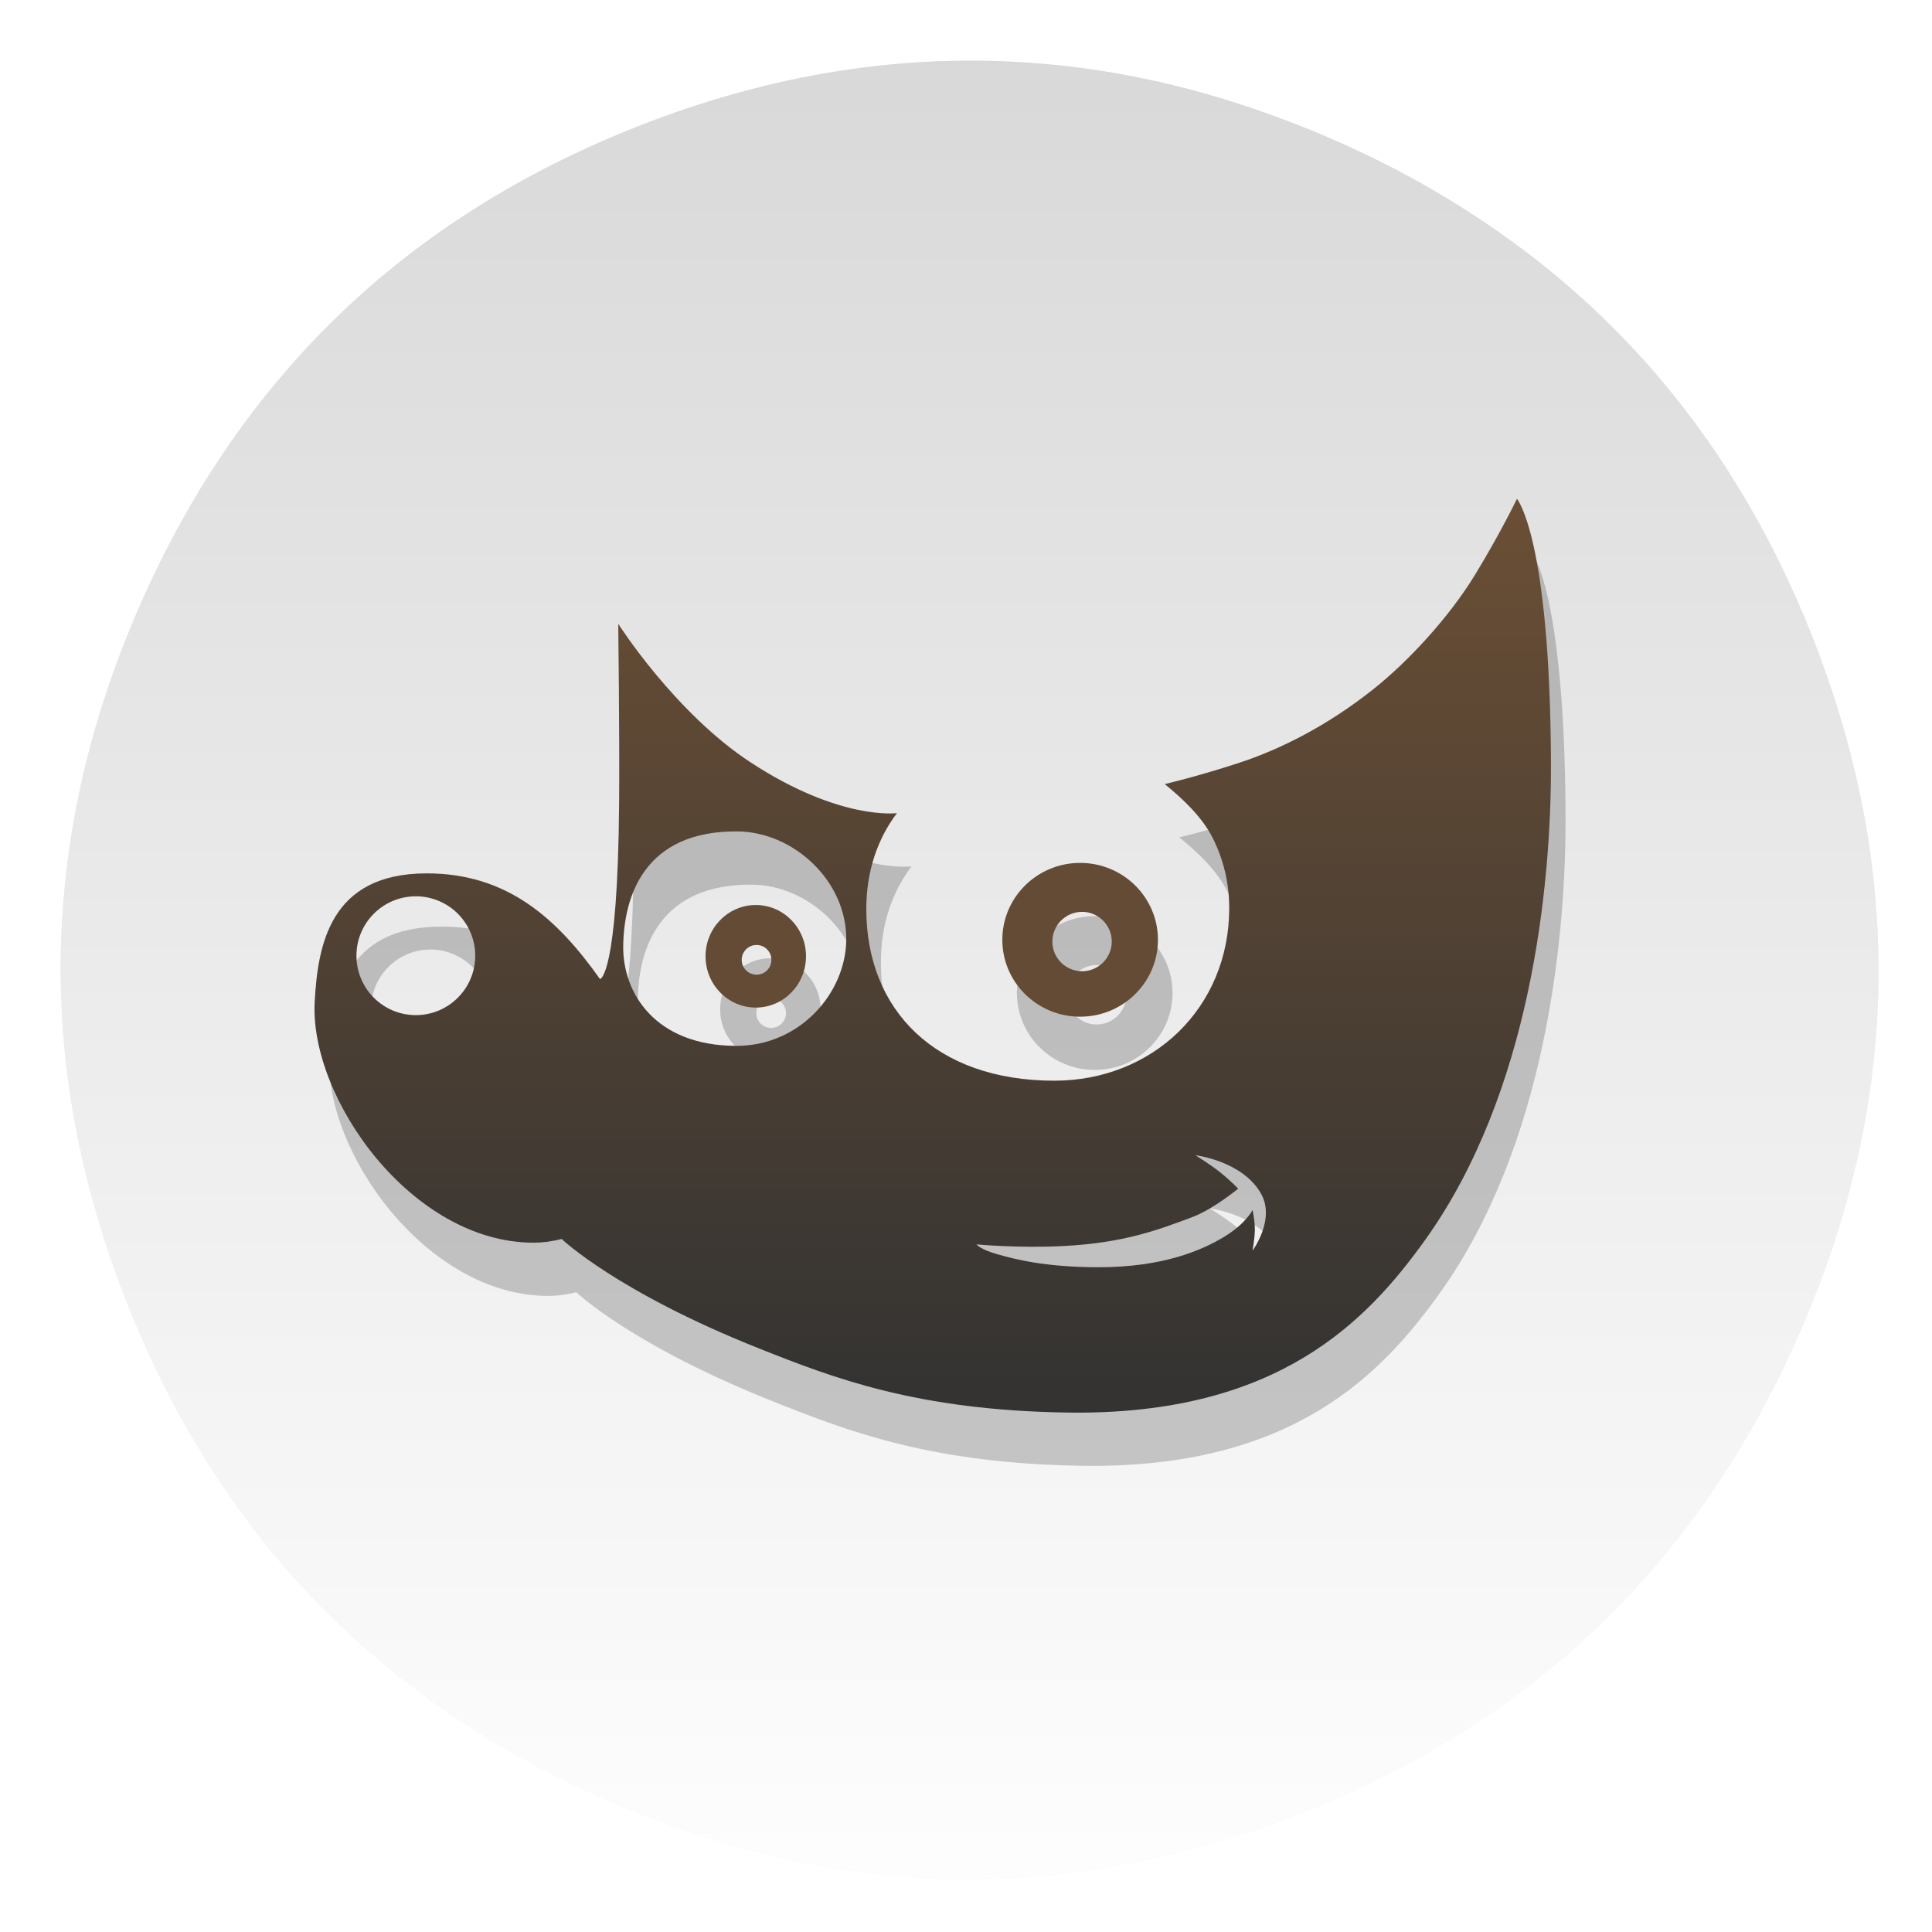<svg id="Gimp" width="64" height="64" enable-background="new 0 0 1024 1024" image-rendering="optimizeSpeed" version="1.1" viewBox="0 0 64 64" xmlns="http://www.w3.org/2000/svg" xmlns:xlink="http://www.w3.org/1999/xlink">
 <defs>
  <linearGradient id="a">
   <stop stop-color="#6b4f35" offset="0"/>
   <stop stop-color="#323232" offset="1"/>
  </linearGradient>
  <linearGradient id="d" x1="520" x2="520" y1="44" y2="984" gradientUnits="userSpaceOnUse" xlink:href="#a"/>
  <linearGradient id="c" x1="520.03" x2="520.03" y1="2.008" y2="1026" gradientTransform="matrix(.998 0 0 .998 .676 1.665)" gradientUnits="userSpaceOnUse">
   <stop stop-color="#d7d7d7" offset="0"/>
   <stop stop-color="#fff" offset="1"/>
  </linearGradient>
  <linearGradient id="b" x1="522.53" x2="522.53" y1="275.03" y2="755.03" gradientUnits="userSpaceOnUse" xlink:href="#a"/>
  <filter id="e" x="-.031" y="-.042" width="1.063" height="1.085" color-interpolation-filters="sRGB">
   <feGaussianBlur stdDeviation="8.347"/>
  </filter>
  <filter id="f" x="-.036" y="-.036" width="1.072" height="1.072" color-interpolation-filters="sRGB">
   <feGaussianBlur stdDeviation="14.17"/>
  </filter>
 </defs>
 <g transform="matrix(.064 0 0 .064 -.614 -.678)" stroke-width="15.683">
  <g id="shadow" transform="matrix(.996 0 0 .996 2 2)"></g>
  <g id="ico-shadow" transform="matrix(.996 0 0 .996 2 2)" fill="url(#d)">
   <g stroke-width="15.646">
    <path d="m726.13 93.198c-8.679-4.34-17.807-8.63-27.184-12.67-8.579-3.741-17.109-7.183-25.838-10.376-41.999-15.713-84.047-25.29-126.15-28.583-69.233-5.587-138.62 5.387-208.4 32.922-23.394 9.278-45.54 19.853-66.44 31.825-41.201 23.644-77.413 52.526-108.24 86.496q-51.476 56.467-84.347 132.24c-20.201 46.54-32.771 93.23-37.759 139.32-0.449 4.439-0.848 8.58-1.197 12.72-3.691 45.493-0.2 90.536 10.225 135.68 5.686 24.492 13.218 48.635 22.695 72.678 27.633 69.785 67.088 128.1 118.26 174.69 31.374 28.583 67.038 52.726 107.04 72.629 0.15 0.05 0.249 0.1 0.349 0.15 3.092 1.546 6.085 2.993 8.629 4.14 4.888 2.345 9.228 4.34 13.567 6.235 1.097 0.449 1.895 0.848 2.743 1.197 9.427 4.09 18.855 7.832 27.833 11.174 2.344 0.848 4.489 1.646 6.584 2.394 19.004 6.684 38.108 12.121 56.763 16.262 7.881 1.696 15.762 3.242 23.443 4.539 0.948 0.2 1.945 0.299 2.693 0.449 11.622 1.846 23.144 3.242 34.666 4.19 69.632 5.437 138.87-5.537 208.35-32.972 24.291-9.577 47.186-20.601 68.634-33.072 35.016-20.302 66.29-44.395 93.874-72.329 4.14-4.19 8.18-8.48 12.221-12.87 8.38-9.228 16.46-18.905 24.192-29.031 20.002-26.088 37.46-54.97 52.473-86.496 2.594-5.487 5.138-11.074 7.632-16.81 0.249-0.599 0.549-1.247 0.798-1.846 0.15-0.299 0.249-0.599 0.399-0.898 2.793-6.584 5.437-13.219 8.081-19.953 11.622-30.578 20.102-61.505 25.289-92.831 0.698-4.39 1.397-9.128 2.095-13.867 0.898-7.333 1.746-14.815 2.344-22.547 0.1-1.447 0.249-3.143 0.399-4.938 1.297-19.255 1.297-38.609 0.1-58.262-0.449-6.385-0.998-12.87-1.696-19.554-0.2-1.846-0.449-3.841-0.698-5.836-1.995-16.361-4.938-32.773-8.928-49.583-5.437-23.095-12.819-46.64-22.147-70.234-27.484-69.586-66.839-127.75-118.31-174.69-18.705-17.06-39.255-32.723-61.402-46.839-13.817-8.879-28.232-17.06-43.645-24.841z" fill="#000" filter="url(#f)" opacity=".25"/>
    <path d="m726.13 93.198c-8.679-4.34-17.807-8.63-27.184-12.67-8.579-3.741-17.109-7.183-25.838-10.376-41.999-15.713-84.047-25.29-126.15-28.583-69.233-5.587-138.62 5.387-208.4 32.922-23.394 9.278-45.54 19.853-66.44 31.825-41.201 23.644-77.413 52.526-108.24 86.496q-51.476 56.467-84.347 132.24c-20.201 46.54-32.771 93.23-37.759 139.32-0.449 4.439-0.848 8.58-1.197 12.72-3.691 45.493-0.2 90.536 10.225 135.68 5.686 24.492 13.218 48.635 22.695 72.678 27.633 69.785 67.088 128.1 118.26 174.69 31.374 28.583 67.038 52.726 107.04 72.629 0.15 0.05 0.249 0.1 0.349 0.15 3.092 1.546 6.085 2.993 8.629 4.14 4.888 2.345 9.228 4.34 13.567 6.235 1.097 0.449 1.895 0.848 2.743 1.197 9.427 4.09 18.855 7.832 27.833 11.174 2.344 0.848 4.489 1.646 6.584 2.394 19.004 6.684 38.108 12.121 56.763 16.262 7.881 1.696 15.762 3.242 23.443 4.539 0.948 0.2 1.945 0.299 2.693 0.449 11.622 1.846 23.144 3.242 34.666 4.19 69.632 5.437 138.87-5.537 208.35-32.972 24.291-9.577 47.186-20.601 68.634-33.072 35.016-20.302 66.29-44.395 93.874-72.329 4.14-4.19 8.18-8.48 12.221-12.87 8.38-9.228 16.46-18.905 24.192-29.031 20.002-26.088 37.46-54.97 52.473-86.496 2.594-5.487 5.138-11.074 7.632-16.81 0.249-0.599 0.549-1.247 0.798-1.846 0.15-0.299 0.249-0.599 0.399-0.898 2.793-6.584 5.437-13.219 8.081-19.953 11.622-30.578 20.102-61.505 25.289-92.831 0.698-4.39 1.397-9.128 2.095-13.867 0.898-7.333 1.746-14.815 2.344-22.547 0.1-1.447 0.249-3.143 0.399-4.938 1.297-19.255 1.297-38.609 0.1-58.262-0.449-6.385-0.998-12.87-1.696-19.554-0.2-1.846-0.449-3.841-0.698-5.836-1.995-16.361-4.938-32.773-8.928-49.583-5.437-23.095-12.819-46.64-22.147-70.234-27.484-69.586-66.839-127.75-118.31-174.69-18.705-17.06-39.255-32.723-61.402-46.839-13.817-8.879-28.232-17.06-43.645-24.841z" fill="url(#c)"/>
   </g>
  </g>
  <g transform="translate(-12.074,20.825)" filter="url(#e)" opacity=".2">
   <path d="m823 299.87c-4.348-19.453-8.607-24.373-8.607-24.373s-8.647 17.992-21.868 39.594c-13.222 21.643-34.357 44.625-52.613 59.074-23.75 18.838-47.846 30.945-69.174 37.941-21.291 7.033-38.664 11.066-38.664 11.066 9.377 7.613 19.408 17.068 24.864 27.91 5.416 10.801 8.533 22.982 8.533 36.244 0 25.945-9.994 48.277-26.285 64.152-16.299 15.836-38.934 25.215-64.26 25.215-30.746 0-55.069-9.148-71.711-24.793-16.641-15.685-25.598-37.9-25.598-64.039 0-9.951 1.502-19.099 4.227-27.402 2.732-8.264 6.689-15.723 11.648-22.258 0 0-7.381 1-20.521-1.764-13.108-2.773-32.053-9.345-55.149-24.447-19.642-12.838-36.779-30.787-49.039-45.508-12.224-14.723-19.558-26.258-19.558-26.258s0.729 59.387 0.457 92.254c-0.688 91.02-9.914 91.598-9.914 91.598-11.223-15.879-23.327-29.563-37.78-39.285-14.484-9.727-31.32-15.449-52.033-15.412-25.057 0.037-39.084 9.336-47.076 22.254-7.996 12.953-9.955 29.48-10.762 43.972-1.461 24.983 11.145 56.271 31.936 81.256 20.826 24.983 49.881 43.705 81.436 43.668 2.229 0 4.612-0.154 7.033-0.463 2.418-0.347 4.881-0.808 7.418-1.461 0 0 7.108 6.84 23.44 17.336 16.334 10.528 41.89 24.676 78.785 39.358 19.139 7.607 39.545 15.642 65.063 21.904 25.518 6.268 56.106 10.768 95.614 11.268 54.035 0.652 92.584-11.268 121.33-28.563 28.787-17.297 47.812-40.01 62.838-60.994 27.131-37.979 43.465-83.527 52.957-127.77 9.494-44.203 12.187-87.103 12.031-119.73-0.271-58.116-4.693-92.095-8.994-111.54zm-578.54 242.88c-16.986 0-30.744-13.76-30.744-30.75 0-16.988 13.758-30.75 30.744-30.75 16.951 0 30.744 13.762 30.744 30.75 0 16.99-13.793 30.75-30.744 30.75zm165.91 15.914c-42.004-0.041-58.918-27.406-58.57-51.736 0.387-26.6 11.529-59.616 59.07-59.271 28.975 0.195 56.535 25.484 56.377 55.924-0.15 27.563-23.867 55.083-56.877 55.083zm272.17 96.359c-2.076 5.655-4.992 9.608-4.992 9.608s1.113-6.184 1.189-10.684c0.036-4.648-1.189-10.338-1.189-10.338s-3.266 6.955-14.799 13.951c-11.527 6.957-31.666 15.682-64.793 15.682-28.363 0-43.963-4.303-52.767-6.801-8.84-2.539-10.565-5.035-10.565-5.035s22.326 2.109 45.311 0.84c30.818-1.648 47.92-7.994 66.597-15.023 10.803-4.112 23.563-14.646 23.563-14.646s-4.078-4.342-9.727-8.803c-5.302-4.111-12.373-8.494-12.373-8.494s6.188 0.729 13.524 3.615c7.342 2.918 15.875 7.955 20.56 16.526 3.651 6.69 2.498 13.954 0.461 19.602z"/>
   <path d="m588.3 463.96c-22.252 0-40.276 17.834-40.276 39.82 0 21.946 18.024 39.78 40.276 39.78s40.273-17.834 40.273-39.78c0-21.986-18.021-39.82-40.273-39.82zm0.998 56.078c-8.494 0-15.371-6.875-15.371-15.371 0-8.457 6.877-15.375 15.371-15.375 8.457 0 15.371 6.918 15.371 15.375 0 8.496-6.914 15.371-15.371 15.371z"/>
   <path d="m420.43 485.76c-14.371 0-26.018 11.875-26.018 26.521 0 14.686 11.646 26.563 26.018 26.563 14.334 0 25.982-11.877 25.982-26.563 0-14.646-11.648-26.521-25.982-26.521zm0.382 36.051c-4.228 0-7.687-3.42-7.687-7.686 0-4.228 3.459-7.688 7.687-7.688 4.268 0 7.688 3.461 7.688 7.688 0 4.266-3.42 7.686-7.688 7.686z"/>
  </g>
  <g transform="translate(-19.629,-6.729)">
   <path d="m823 299.87c-4.348-19.453-8.607-24.373-8.607-24.373s-8.647 17.992-21.868 39.594c-13.222 21.643-34.357 44.625-52.613 59.074-23.75 18.838-47.846 30.945-69.174 37.941-21.291 7.033-38.664 11.066-38.664 11.066 9.377 7.613 19.408 17.068 24.864 27.91 5.416 10.801 8.533 22.982 8.533 36.244 0 25.945-9.994 48.277-26.285 64.152-16.299 15.836-38.934 25.215-64.26 25.215-30.746 0-55.069-9.148-71.711-24.793-16.641-15.685-25.598-37.9-25.598-64.039 0-9.951 1.502-19.099 4.227-27.402 2.732-8.264 6.689-15.723 11.648-22.258 0 0-7.381 1-20.521-1.764-13.108-2.773-32.053-9.345-55.149-24.447-19.642-12.838-36.779-30.787-49.039-45.508-12.224-14.723-19.558-26.258-19.558-26.258s0.729 59.387 0.457 92.254c-0.688 91.02-9.914 91.598-9.914 91.598-11.223-15.879-23.327-29.563-37.78-39.285-14.484-9.727-31.32-15.449-52.033-15.412-25.057 0.037-39.084 9.336-47.076 22.254-7.996 12.953-9.955 29.48-10.762 43.972-1.461 24.983 11.145 56.271 31.936 81.256 20.826 24.983 49.881 43.705 81.436 43.668 2.229 0 4.612-0.154 7.033-0.463 2.418-0.347 4.881-0.808 7.418-1.461 0 0 7.108 6.84 23.44 17.336 16.334 10.528 41.89 24.676 78.785 39.358 19.139 7.607 39.545 15.642 65.063 21.904 25.518 6.268 56.106 10.768 95.614 11.268 54.035 0.652 92.584-11.268 121.33-28.563 28.787-17.297 47.812-40.01 62.838-60.994 27.131-37.979 43.465-83.527 52.957-127.77 9.494-44.203 12.187-87.103 12.031-119.73-0.271-58.116-4.693-92.095-8.994-111.54zm-578.54 242.88c-16.986 0-30.744-13.76-30.744-30.75 0-16.988 13.758-30.75 30.744-30.75 16.951 0 30.744 13.762 30.744 30.75 0 16.99-13.793 30.75-30.744 30.75zm165.91 15.914c-42.004-0.041-58.918-27.406-58.57-51.736 0.387-26.6 11.529-59.616 59.07-59.271 28.975 0.195 56.535 25.484 56.377 55.924-0.15 27.563-23.867 55.083-56.877 55.083zm272.17 96.359c-2.076 5.655-4.992 9.608-4.992 9.608s1.113-6.184 1.189-10.684c0.036-4.648-1.189-10.338-1.189-10.338s-3.266 6.955-14.799 13.951c-11.527 6.957-31.666 15.682-64.793 15.682-28.363 0-43.963-4.303-52.767-6.801-8.84-2.539-10.565-5.035-10.565-5.035s22.326 2.109 45.311 0.84c30.818-1.648 47.92-7.994 66.597-15.023 10.803-4.112 23.563-14.646 23.563-14.646s-4.078-4.342-9.727-8.803c-5.302-4.111-12.373-8.494-12.373-8.494s6.188 0.729 13.524 3.615c7.342 2.918 15.875 7.955 20.56 16.526 3.651 6.69 2.498 13.954 0.461 19.602z" fill="url(#b)"/>
   <path d="m588.3 463.96c-22.252 0-40.276 17.834-40.276 39.82 0 21.946 18.024 39.78 40.276 39.78s40.273-17.834 40.273-39.78c0-21.986-18.021-39.82-40.273-39.82zm0.998 56.078c-8.494 0-15.371-6.875-15.371-15.371 0-8.457 6.877-15.375 15.371-15.375 8.457 0 15.371 6.918 15.371 15.375 0 8.496-6.914 15.371-15.371 15.371z" fill="#634b35"/>
   <path d="m420.43 485.76c-14.371 0-26.018 11.875-26.018 26.521 0 14.686 11.646 26.563 26.018 26.563 14.334 0 25.982-11.877 25.982-26.563 0-14.646-11.648-26.521-25.982-26.521zm0.382 36.051c-4.228 0-7.687-3.42-7.687-7.686 0-4.228 3.459-7.688 7.687-7.688 4.268 0 7.688 3.461 7.688 7.688 0 4.266-3.42 7.686-7.688 7.686z" fill="#634b35"/>
  </g>
 </g>
</svg>
